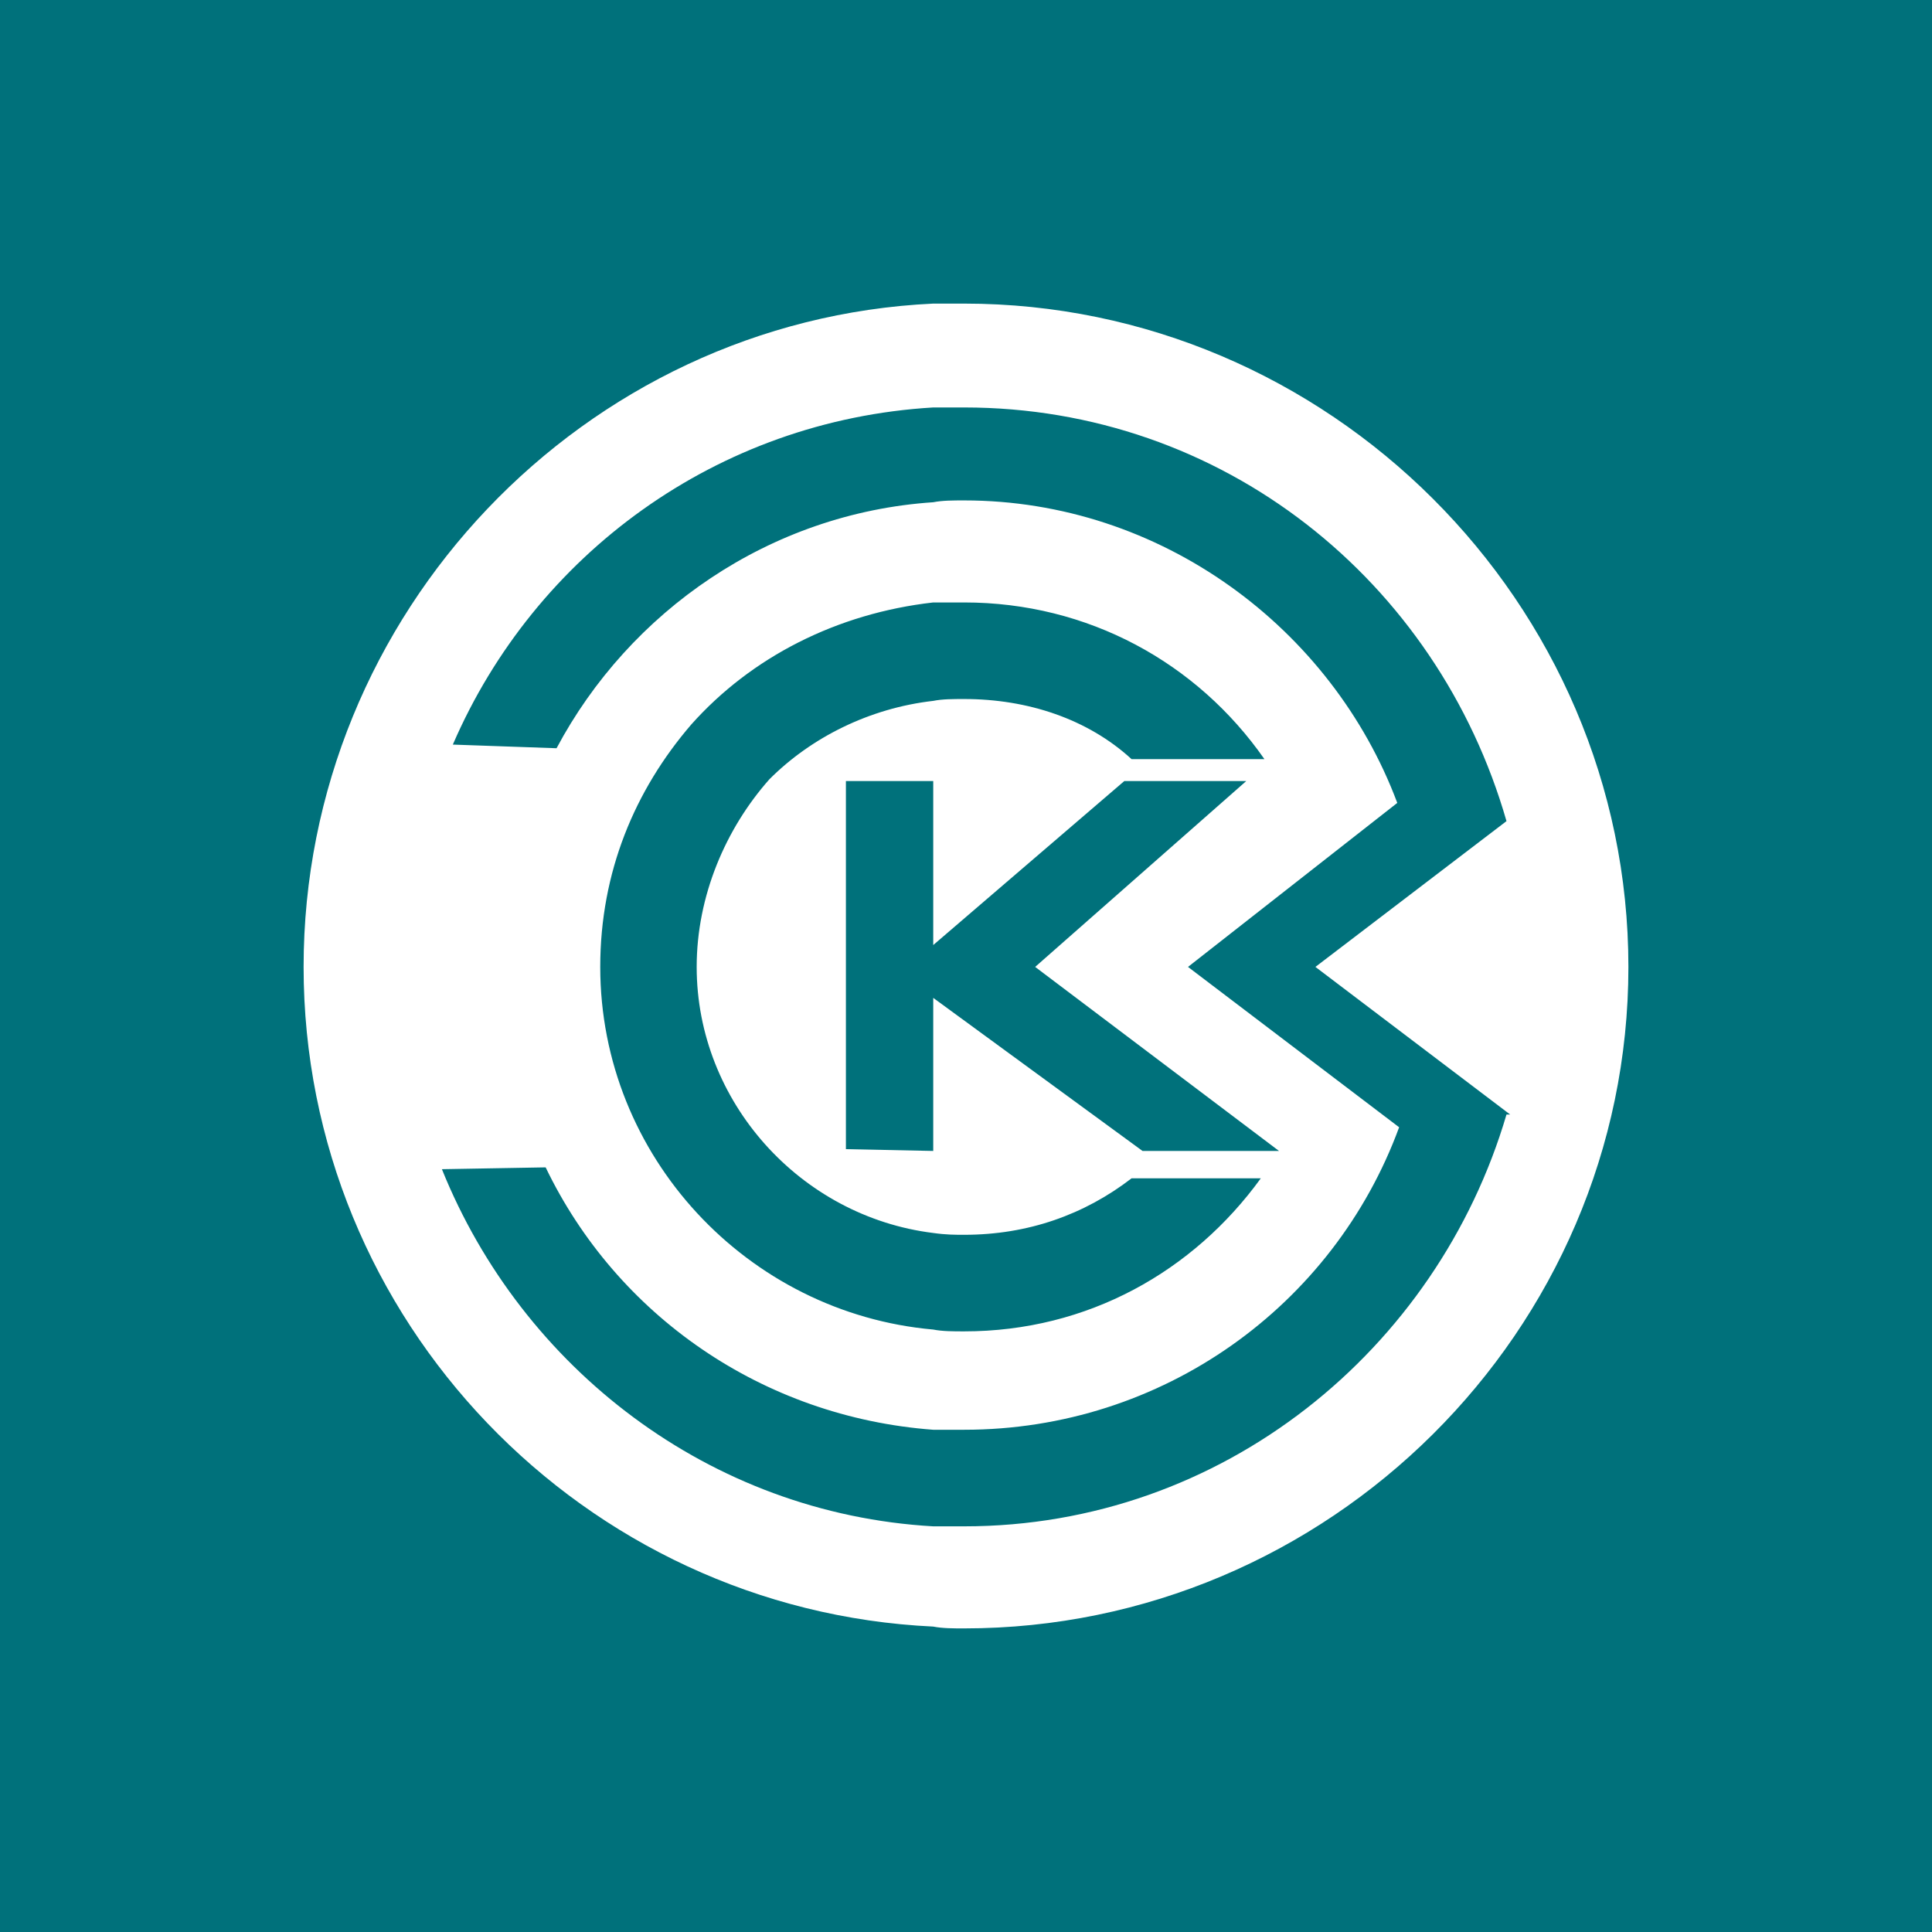 <svg width="70" height="70" viewBox="0 0 70 70" fill="none" xmlns="http://www.w3.org/2000/svg">
<rect width="70" height="70" fill="#00717B"/>
<path fill-rule="evenodd" clip-rule="evenodd" d="M33.813 44.673V41.701V36.09V36.155L41.396 41.701H46.341L37.506 35.033L45.154 28.299H40.736L33.813 34.241V28.299V25.394C34.143 25.327 34.539 25.327 34.934 25.327C37.242 25.327 39.418 26.054 41 27.506H45.813C43.374 24.007 39.418 21.828 34.934 21.828C34.605 21.828 34.275 21.828 33.813 21.828V18.197C34.143 18.131 34.539 18.131 34.934 18.131C42.055 18.131 48.253 22.752 50.626 29.091L43.044 35.033L50.693 40.843C48.319 47.313 42.121 51.803 34.934 51.803C34.539 51.803 34.143 51.803 33.813 51.803V48.172C34.143 48.238 34.539 48.238 34.934 48.238C39.418 48.238 43.242 46.059 45.682 42.692H41C39.286 44.012 37.242 44.739 34.934 44.739C34.605 44.739 34.275 44.739 33.813 44.673ZM33.813 58.934C34.143 59 34.539 59 34.934 59C48.121 59 59 48.238 59 35.033C59 21.828 48.121 11 34.934 11C34.539 11 34.143 11 33.813 11V14.763C34.143 14.763 34.539 14.763 34.934 14.763C44.297 14.763 52.078 21.036 54.583 29.751L47.66 35.033L54.715 40.381H54.583C52.078 48.898 44.297 55.302 34.934 55.302C34.539 55.302 34.143 55.302 33.813 55.302V58.934ZM33.813 44.673V41.701L30.649 41.636V28.299H33.813V25.394C31.506 25.658 29.396 26.714 27.879 28.232C26.297 30.015 25.242 32.458 25.242 35.033C25.242 39.919 29 44.078 33.813 44.673ZM33.813 21.828V18.197C27.879 18.593 22.802 22.158 20.165 27.11L16.407 26.978C19.374 20.111 25.967 15.226 33.813 14.763V11C21.154 11.594 11 22.224 11 35.033C11 47.842 21.154 58.34 33.813 58.934V55.302C25.704 54.84 18.912 49.559 16.011 42.362L19.77 42.296C22.341 47.644 27.616 51.341 33.813 51.803V48.172C27.088 47.578 21.748 41.9 21.748 35.033C21.748 31.6 23 28.628 25.044 26.252C27.22 23.809 30.319 22.224 33.813 21.828Z" fill="white"/>
</svg>
